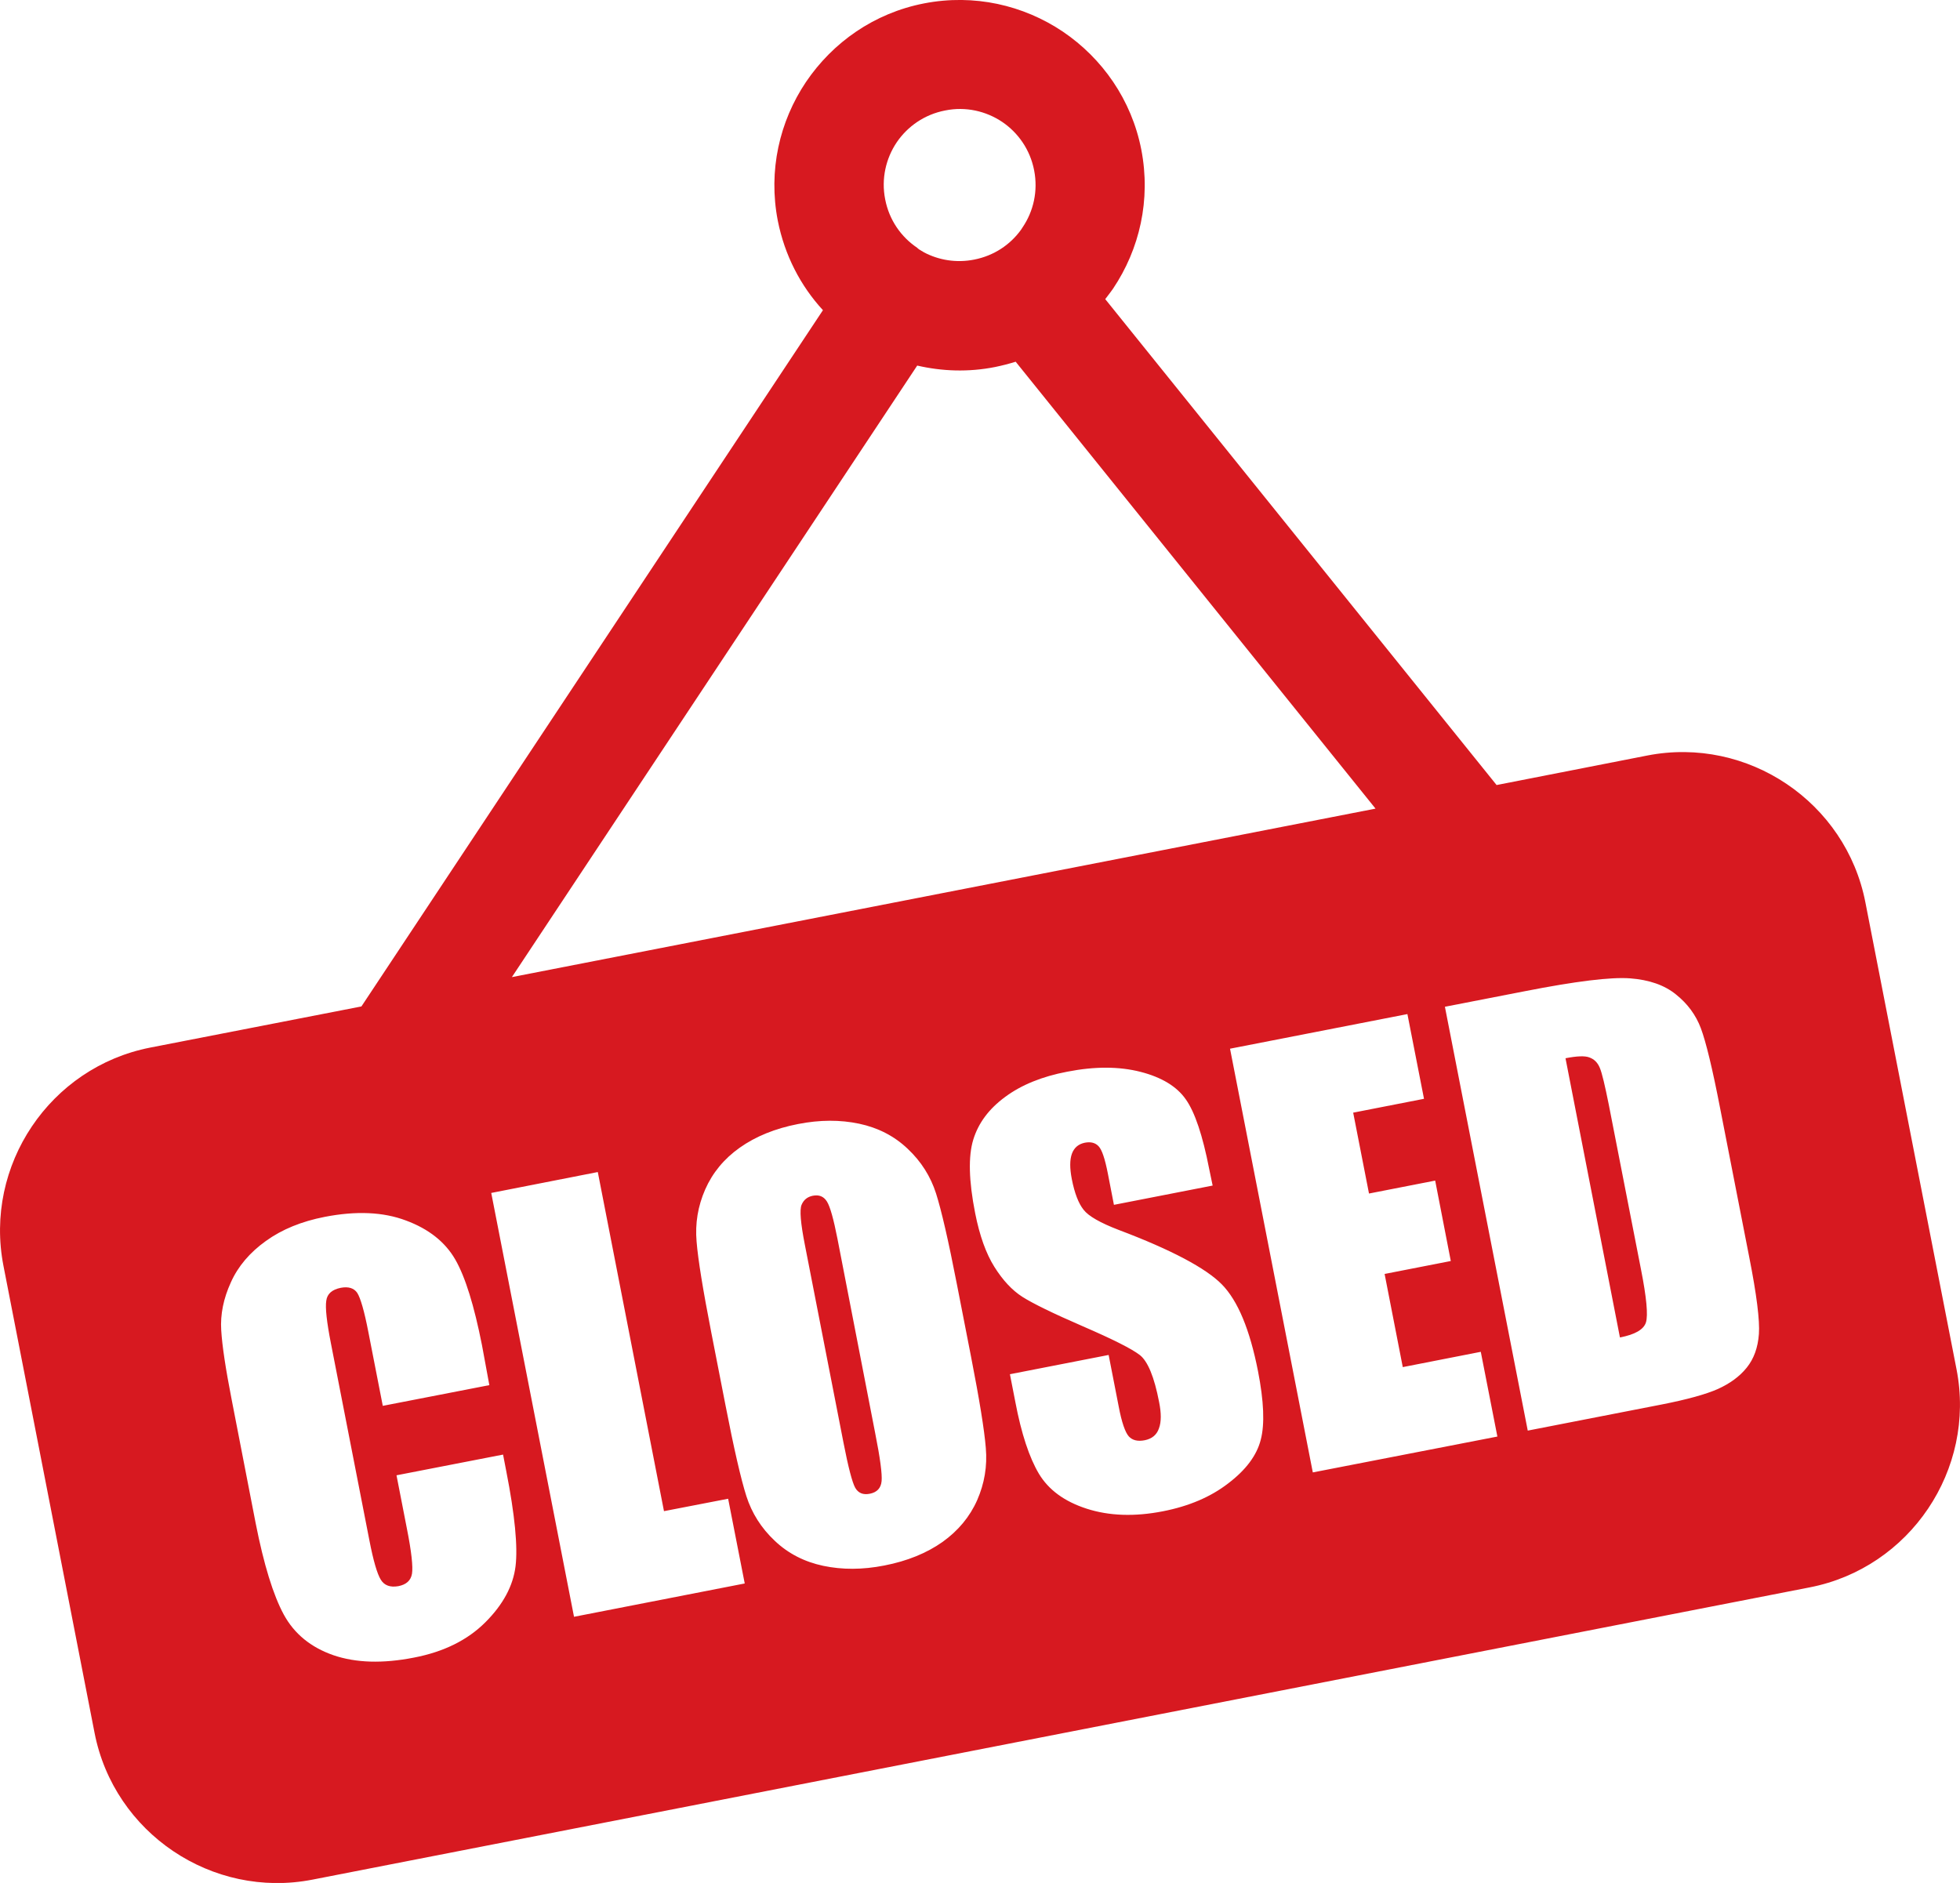 <?xml version="1.0" encoding="UTF-8" standalone="no"?>
<svg
   version="1.1"
   id="Layer_1"
   x="0px"
   y="0px"
   viewBox="0 0 30 28.823"
   xml:space="preserve"
   sodipodi:docname="closed-icon.svg"
   width="30"
   height="28.823"
   inkscape:version="1.4.2 (f4327f4, 2025-05-13)"
   xmlns:inkscape="http://www.inkscape.org/namespaces/inkscape"
   xmlns:sodipodi="http://sodipodi.sourceforge.net/DTD/sodipodi-0.dtd"
   xmlns="http://www.w3.org/2000/svg"
   xmlns:svg="http://www.w3.org/2000/svg"><defs
     id="defs1" /><sodipodi:namedview
     id="namedview1"
     pagecolor="#ffffff"
     bordercolor="#000000"
     borderopacity="0.25"
     inkscape:showpageshadow="2"
     inkscape:pageopacity="0.0"
     inkscape:pagecheckerboard="0"
     inkscape:deskcolor="#d1d1d1"
     showguides="false"
     inkscape:zoom="3.2737592"
     inkscape:cx="71.630192"
     inkscape:cy="60.022741"
     inkscape:window-width="1920"
     inkscape:window-height="991"
     inkscape:window-x="-9"
     inkscape:window-y="-9"
     inkscape:window-maximized="1"
     inkscape:current-layer="g1" /><style
     type="text/css"
     id="style1">.st0{fill-rule:evenodd;clip-rule:evenodd;}</style><g
     id="g1"
     style="fill:#d71920;fill-opacity:1"><path
       class="st0"
       d="M 2.299,16.036 5.532,15.406 12.596,4.748 C 12.254,4.377 12.01,3.908 11.905,3.378 11.756,2.611 11.932,1.857 12.337,1.254 12.745,0.651 13.377,0.201 14.144,0.052 c 0.767,-0.149 1.521,0.027 2.124,0.432 0.603,0.408 1.052,1.043 1.201,1.807 0.149,0.769 -0.027,1.524 -0.432,2.127 l -0.039,0.054 c -0.027,0.037 -0.054,0.073 -0.081,0.107 l 5.99,7.438 2.307,-0.452 c 1.536,-0.3 3.04,0.713 3.338,2.249 L 29.947,20.961 c 0.3,1.536 -0.713,3.04 -2.249,3.338 L 4.785,28.772 C 3.249,29.073 1.745,28.059 1.447,26.524 L 0.053,19.377 C -0.247,17.841 0.763,16.337 2.299,16.036 Z m 5.191,5.167 -1.631,0.317 -0.22,-1.126 c -0.063,-0.327 -0.122,-0.527 -0.171,-0.603 -0.049,-0.073 -0.134,-0.1 -0.252,-0.078 -0.132,0.027 -0.208,0.09 -0.222,0.198 -0.017,0.107 0.007,0.325 0.071,0.652 l 0.588,3.011 c 0.061,0.315 0.12,0.518 0.176,0.608 0.054,0.088 0.144,0.12 0.269,0.098 0.12,-0.024 0.19,-0.085 0.208,-0.19 0.017,-0.103 -0.007,-0.335 -0.078,-0.691 l -0.159,-0.816 1.631,-0.317 0.049,0.254 c 0.132,0.671 0.178,1.157 0.142,1.455 -0.037,0.3 -0.19,0.586 -0.461,0.857 -0.273,0.273 -0.637,0.454 -1.096,0.542 -0.476,0.093 -0.886,0.081 -1.231,-0.037 C 4.758,25.217 4.504,25.01 4.343,24.714 4.182,24.416 4.038,23.95 3.913,23.315 L 3.545,21.42 C 3.454,20.954 3.4,20.6 3.386,20.361 c -0.015,-0.239 0.034,-0.483 0.147,-0.73 0.11,-0.247 0.291,-0.459 0.537,-0.635 0.247,-0.178 0.547,-0.3 0.901,-0.369 0.479,-0.093 0.894,-0.076 1.243,0.056 0.349,0.129 0.601,0.33 0.755,0.598 0.154,0.269 0.288,0.703 0.408,1.309 z m 1.66,-3.262 1.013,5.191 0.982,-0.19 0.254,1.297 -2.613,0.51 -1.267,-6.488 z m 5.714,2.832 c 0.127,0.652 0.203,1.116 0.225,1.392 0.024,0.278 -0.02,0.542 -0.132,0.798 -0.112,0.254 -0.291,0.469 -0.53,0.64 -0.242,0.171 -0.54,0.293 -0.891,0.361 -0.335,0.066 -0.645,0.066 -0.935,0.005 -0.288,-0.061 -0.537,-0.188 -0.742,-0.383 -0.208,-0.195 -0.352,-0.425 -0.435,-0.684 -0.083,-0.261 -0.19,-0.725 -0.32,-1.394 L 10.887,20.397 c -0.127,-0.652 -0.203,-1.116 -0.225,-1.392 -0.024,-0.278 0.02,-0.542 0.132,-0.798 0.112,-0.254 0.288,-0.469 0.53,-0.64 0.242,-0.171 0.54,-0.293 0.891,-0.361 0.335,-0.066 0.645,-0.066 0.935,-0.005 0.288,0.061 0.537,0.188 0.742,0.383 0.208,0.195 0.352,0.425 0.435,0.684 0.083,0.261 0.19,0.725 0.32,1.394 z m -2.046,-1.812 c -0.059,-0.3 -0.112,-0.491 -0.161,-0.569 -0.049,-0.078 -0.12,-0.107 -0.217,-0.088 -0.083,0.017 -0.139,0.063 -0.171,0.139 -0.032,0.076 -0.015,0.281 0.051,0.615 l 0.591,3.028 c 0.073,0.376 0.134,0.606 0.178,0.686 0.046,0.083 0.122,0.115 0.227,0.093 0.107,-0.022 0.168,-0.085 0.178,-0.193 0.01,-0.107 -0.022,-0.352 -0.098,-0.733 z m 5.743,-0.813 -1.511,0.295 -0.093,-0.479 c -0.044,-0.225 -0.09,-0.364 -0.142,-0.418 -0.051,-0.054 -0.12,-0.071 -0.21,-0.054 -0.098,0.02 -0.164,0.076 -0.198,0.168 -0.034,0.093 -0.034,0.222 -0.002,0.388 0.042,0.215 0.103,0.374 0.181,0.471 0.076,0.098 0.256,0.2 0.537,0.308 0.808,0.305 1.336,0.586 1.58,0.835 0.244,0.249 0.427,0.691 0.552,1.326 0.09,0.461 0.105,0.813 0.042,1.052 -0.061,0.239 -0.227,0.461 -0.498,0.667 -0.269,0.208 -0.601,0.349 -0.999,0.427 -0.435,0.085 -0.823,0.071 -1.165,-0.039 -0.342,-0.11 -0.584,-0.288 -0.733,-0.535 -0.147,-0.247 -0.269,-0.613 -0.361,-1.099 l -0.083,-0.425 1.511,-0.295 0.154,0.789 c 0.046,0.244 0.1,0.396 0.154,0.457 0.056,0.061 0.137,0.081 0.247,0.059 0.107,-0.022 0.181,-0.081 0.215,-0.181 0.037,-0.098 0.037,-0.234 0.002,-0.405 -0.073,-0.381 -0.173,-0.623 -0.295,-0.718 -0.127,-0.098 -0.42,-0.244 -0.877,-0.442 -0.457,-0.198 -0.764,-0.349 -0.921,-0.449 -0.156,-0.1 -0.298,-0.252 -0.427,-0.457 -0.129,-0.205 -0.227,-0.479 -0.295,-0.823 -0.098,-0.496 -0.107,-0.872 -0.029,-1.126 0.078,-0.254 0.239,-0.471 0.488,-0.654 0.247,-0.183 0.564,-0.313 0.95,-0.386 0.422,-0.083 0.796,-0.081 1.121,0.002 0.325,0.083 0.557,0.225 0.693,0.42 0.139,0.195 0.259,0.552 0.359,1.067 z m 0.266,-2.095 2.715,-0.53 0.254,1.297 -1.084,0.212 0.242,1.238 1.013,-0.198 0.239,1.231 -1.013,0.198 0.278,1.426 1.194,-0.234 0.254,1.297 -2.825,0.549 z m 3.289,-0.642 1.218,-0.237 c 0.784,-0.154 1.323,-0.22 1.616,-0.198 0.291,0.022 0.527,0.103 0.703,0.247 0.178,0.142 0.305,0.315 0.381,0.518 0.076,0.203 0.176,0.61 0.295,1.226 l 0.444,2.271 c 0.115,0.581 0.164,0.977 0.149,1.182 -0.015,0.208 -0.076,0.378 -0.186,0.515 -0.11,0.137 -0.259,0.244 -0.442,0.327 -0.183,0.081 -0.471,0.161 -0.859,0.237 l -2.051,0.4 z m 1.846,0.789 0.833,4.273 c 0.232,-0.044 0.364,-0.122 0.398,-0.23 0.034,-0.11 0.01,-0.378 -0.076,-0.813 l -0.493,-2.522 c -0.059,-0.293 -0.103,-0.481 -0.137,-0.562 -0.034,-0.081 -0.085,-0.132 -0.159,-0.159 -0.068,-0.027 -0.19,-0.022 -0.366,0.012 z M 7.835,14.957 21.054,12.378 15.546,5.537 c -0.103,0.032 -0.208,0.059 -0.315,0.081 -0.408,0.081 -0.811,0.066 -1.192,-0.022 z M 14.095,3.835 c 0.015,0.007 0.032,0.017 0.046,0.027 0.227,0.12 0.496,0.166 0.769,0.112 0.303,-0.059 0.552,-0.227 0.718,-0.457 l 0.024,-0.037 C 15.819,3.234 15.89,2.924 15.829,2.609 15.768,2.292 15.585,2.033 15.341,1.867 15.094,1.701 14.782,1.627 14.467,1.691 c -0.317,0.061 -0.576,0.244 -0.742,0.488 -0.166,0.247 -0.239,0.559 -0.176,0.874 0.061,0.315 0.244,0.576 0.493,0.742 v 0.002 c 0.015,0.015 0.034,0.027 0.054,0.037 z"
       id="path1"
       style="fill:#d71920;fill-opacity:1;stroke-width:0.244"
       inkscape:label="path1" /></g></svg>
